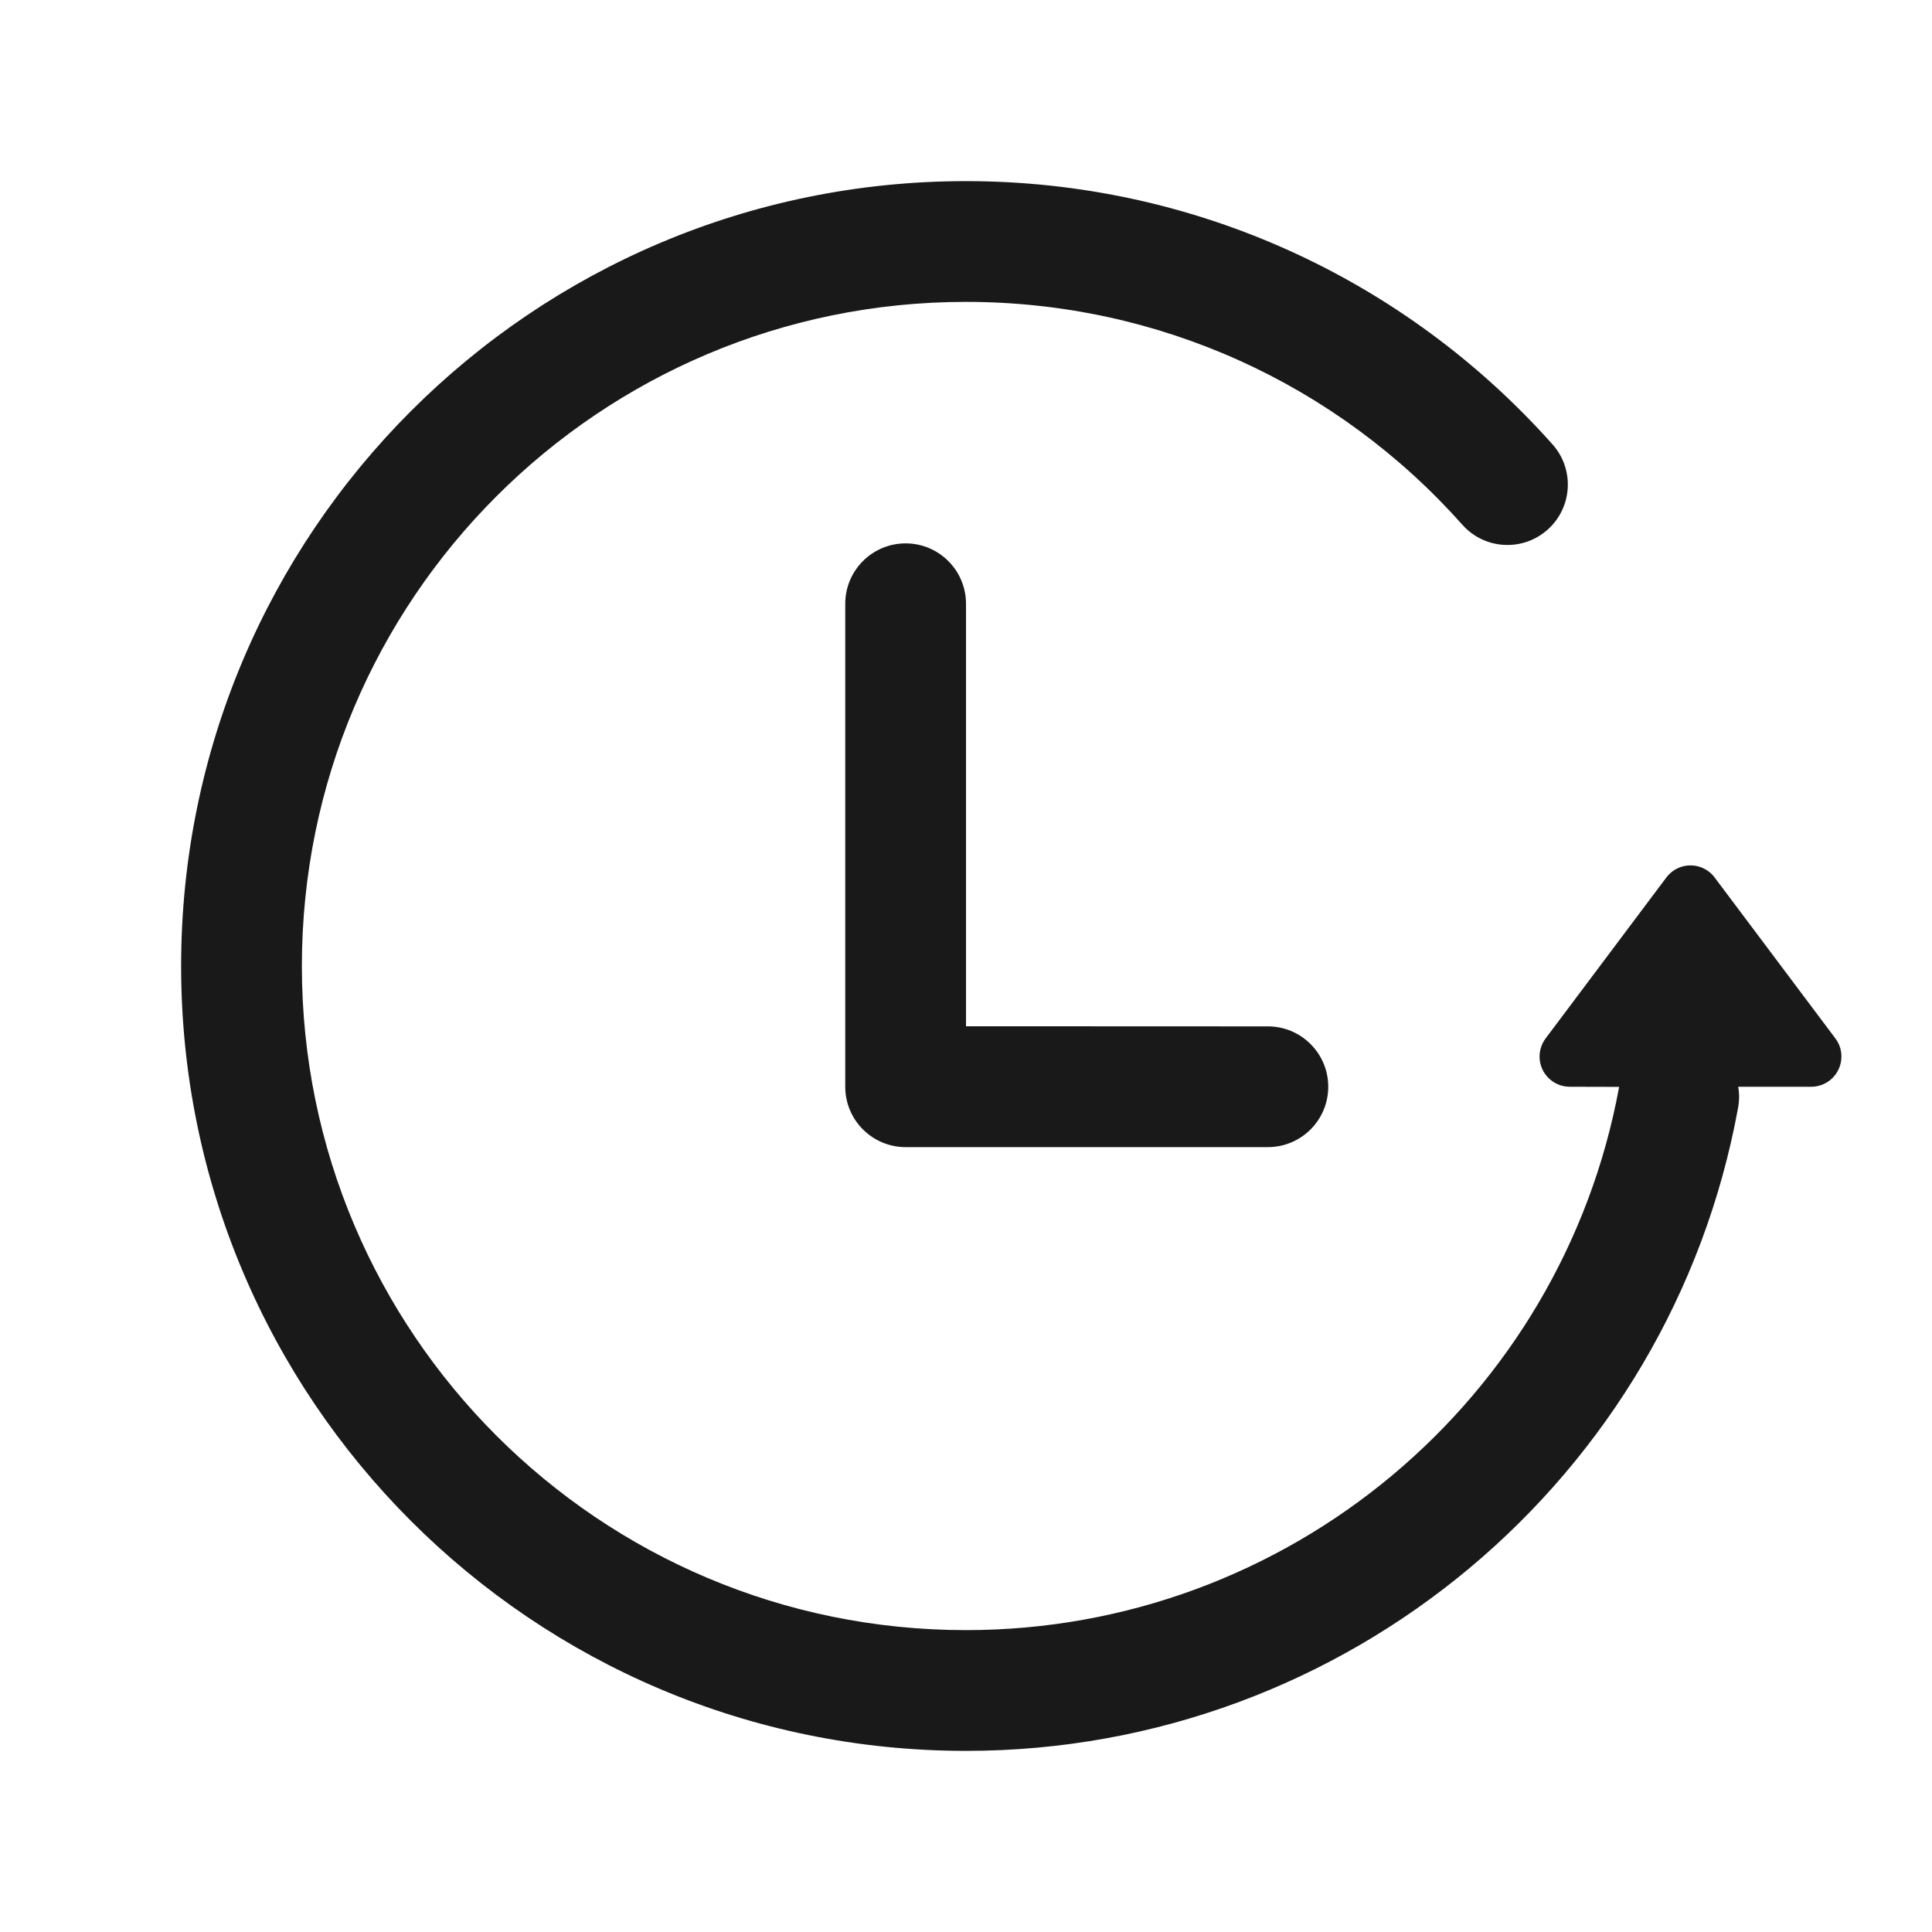 <?xml version="1.0" encoding="UTF-8"?>
<svg width="16px" height="16px" viewBox="0 0 16 16" version="1.1" xmlns="http://www.w3.org/2000/svg" xmlns:xlink="http://www.w3.org/1999/xlink">
    <title>icon/延时提醒</title>
    <g id="页面-1" stroke="none" stroke-width="1" fill-rule="evenodd">
        <g id="核价" transform="translate(-454, -256)">
            <g id="编组-9" transform="translate(88, 224)">
                <g id="按钮/跟随按钮/中尺寸备份" transform="translate(354, 24)">
                    <g id="icon/延时提醒" transform="translate(12, 8)">
                        <rect id="矩形" fill="#D8D8D8" opacity="0" x="0" y="0" width="16" height="16"></rect>
                        <path d="M8,1.5 C9.88,1.5 11.632,2.304 12.858,3.681 C13.041,3.887 13.023,4.203 12.816,4.387 C12.61,4.57 12.294,4.552 12.111,4.346 C11.073,3.179 9.592,2.5 8,2.5 C4.962,2.5 2.5,4.962 2.5,8 C2.5,11.038 4.962,13.5 8,13.5 C10.665,13.5 12.933,11.591 13.409,9.001 L13,9 C12.862,9 12.75,8.888 12.75,8.75 C12.75,8.696 12.768,8.643 12.8,8.6 L13.8,7.267 C13.883,7.156 14.04,7.134 14.15,7.217 C14.169,7.231 14.186,7.248 14.2,7.267 L15.2,8.6 C15.283,8.71 15.26,8.867 15.15,8.95 C15.107,8.982 15.054,9 15,9 L14.395,9 C14.405,9.056 14.405,9.115 14.394,9.174 C13.834,12.241 11.152,14.5 8,14.5 C4.41,14.5 1.5,11.59 1.5,8 C1.5,4.41 4.41,1.5 8,1.5 Z M7.5,4.5 C7.776,4.5 8,4.724 8,5 L8,8.499 L10.5,8.5 C10.776,8.5 11,8.724 11,9 C11,9.276 10.776,9.5 10.5,9.5 L7.51,9.5 C7.507,9.5 7.503,9.5 7.5,9.5 C7.224,9.5 7,9.276 7,9 L7,5 C7,4.724 7.224,4.5 7.5,4.5 Z" id="形状结合" fill-opacity="0.9" fill-rule="nonzero"></path>
                    </g>
                </g>
            </g>
        </g>
    </g>
</svg>
